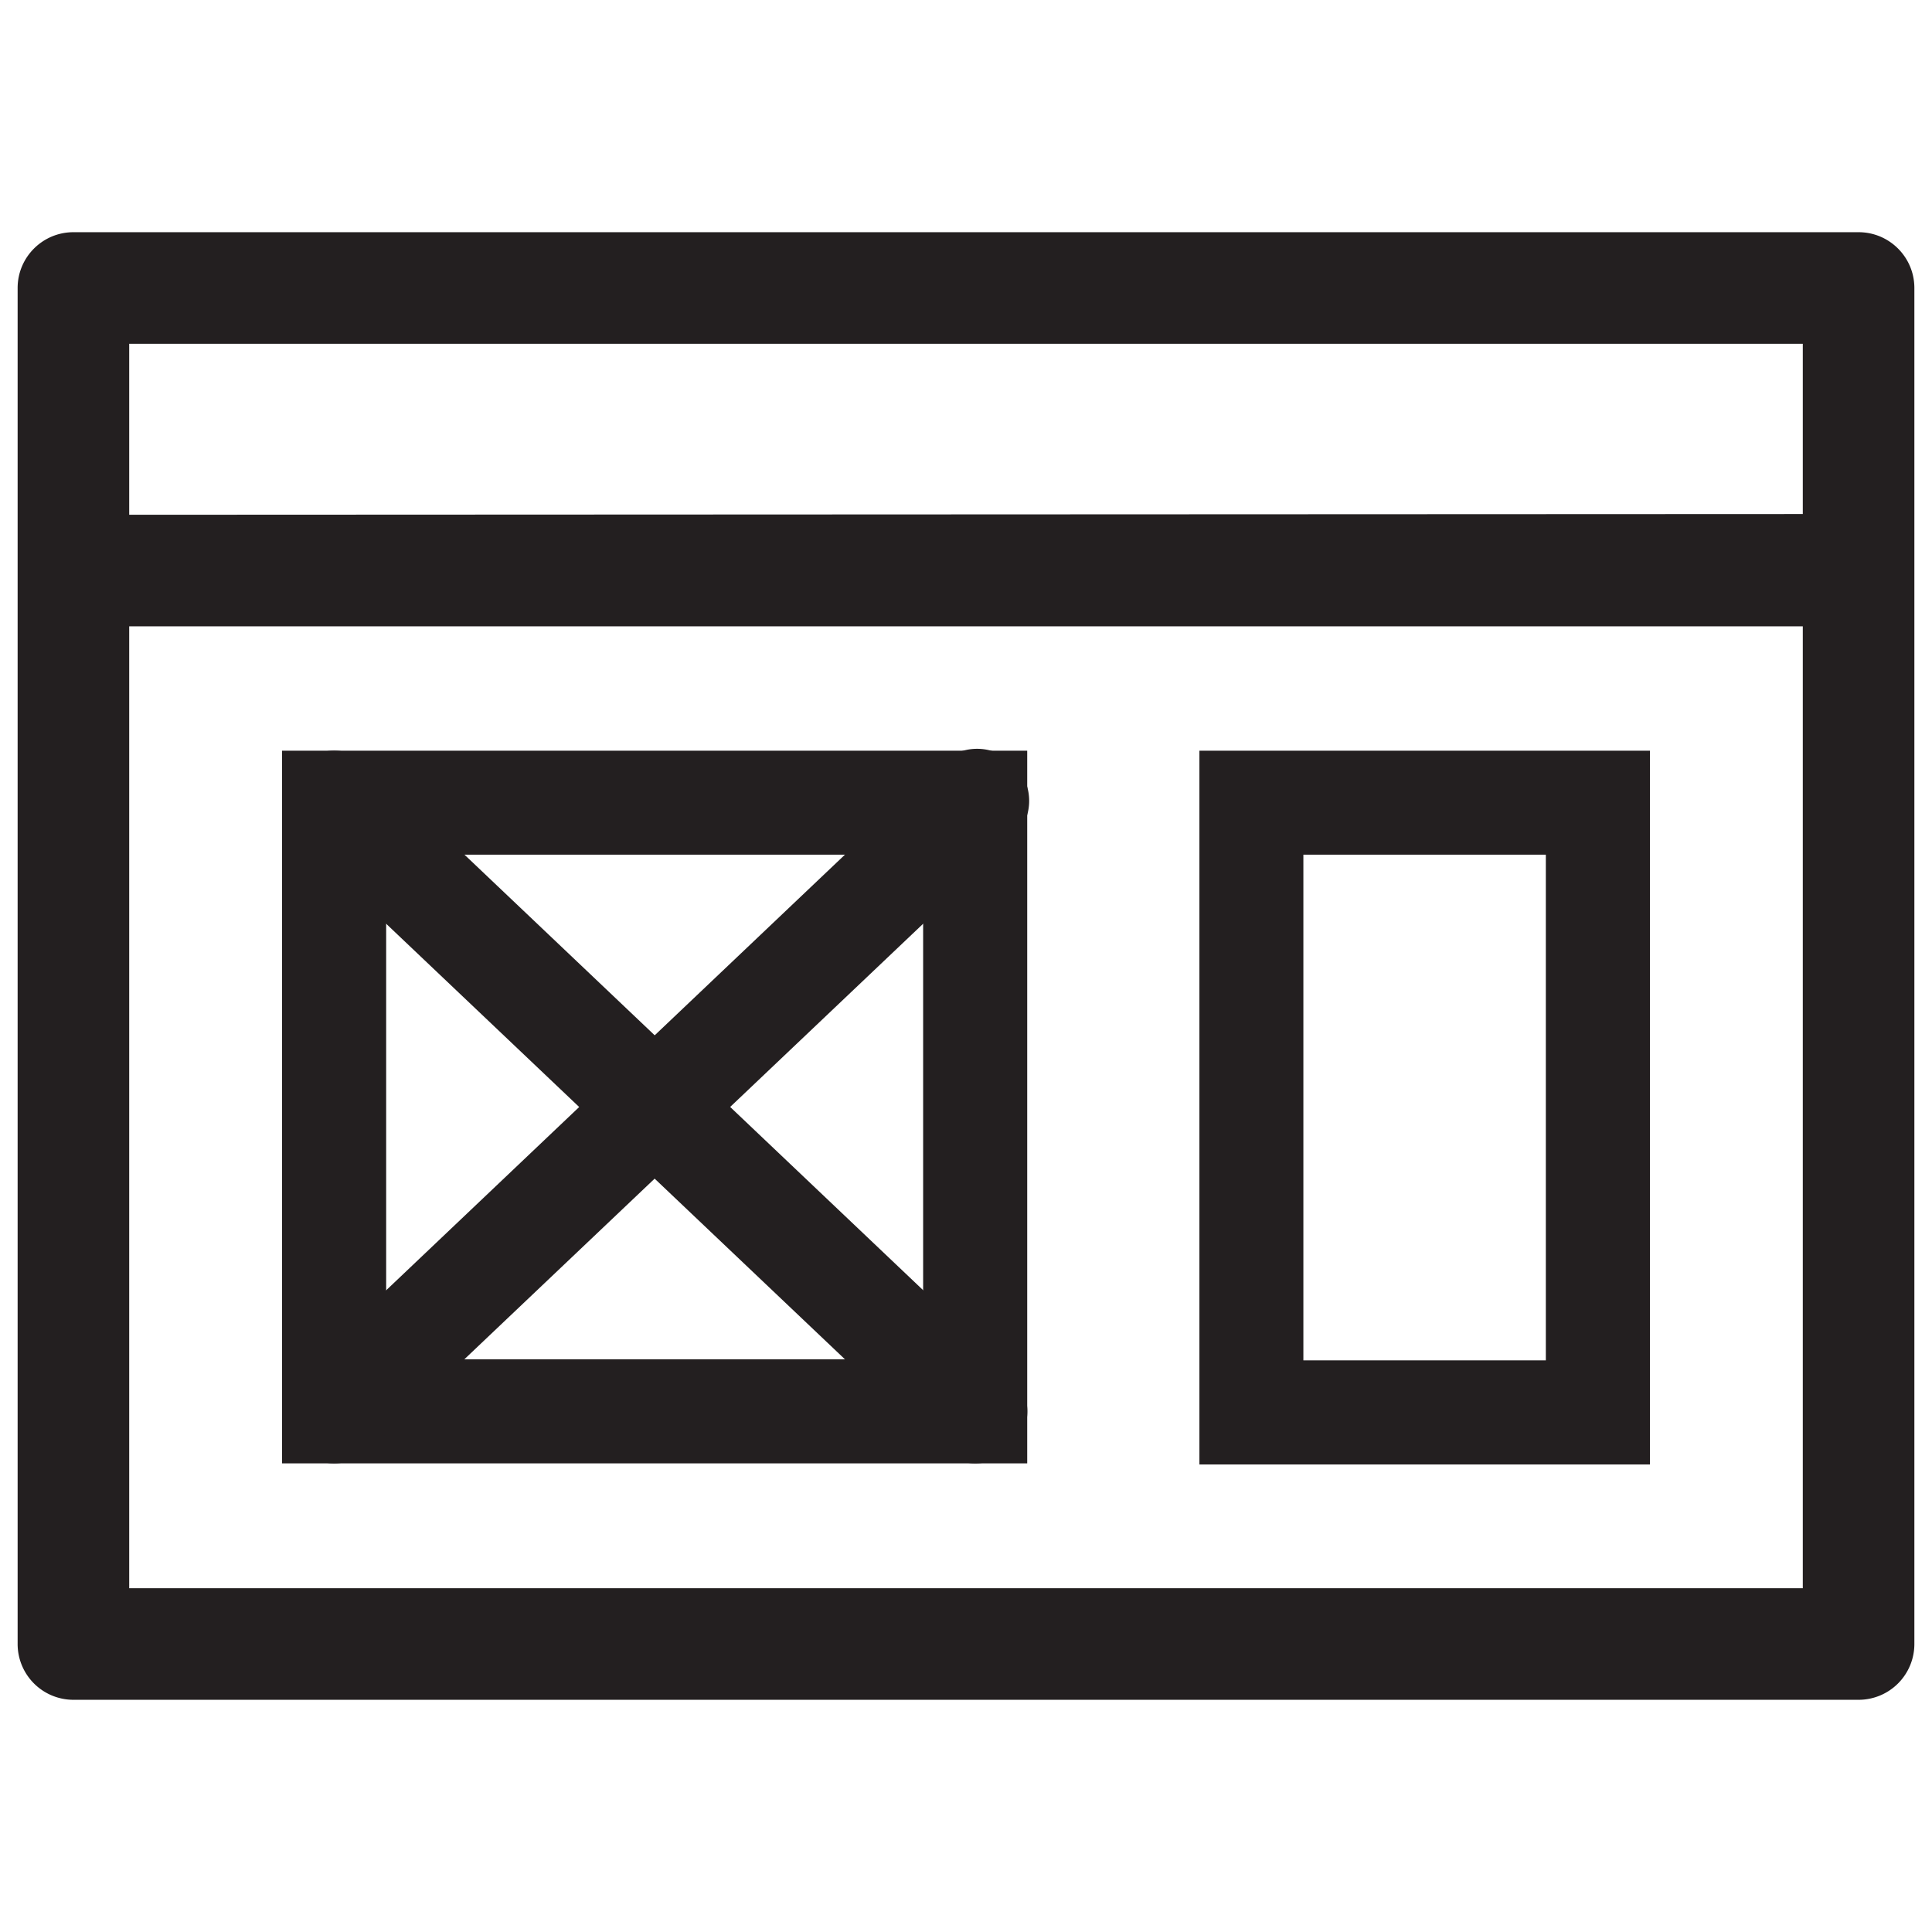 <svg xmlns="http://www.w3.org/2000/svg" viewBox="0 0 16 16"><g fill="#231f20"><path d="M15.392 14.077H.608a.462.462 0 0 1-.462-.462V2.385c0-.255.207-.462.462-.462h14.784c.255 0 .462.207.462.462v11.229a.462.462 0 0 1-.462.463zM1.07 13.153h13.86V5.187H1.07v7.966zm0-8.89l13.86-.006v-1.41H1.07v1.416z"/><path d="M13.664 12.128H9.933V6.217h3.731v5.911zm-2.87-.862h2.008V7.078h-2.008v4.188zM8.507 12.119H2.336V6.217h6.171v5.902zm-5.309-.862h4.447V7.078H3.198v4.179z"/><path d="M2.767 12.119a.43.43 0 0 1-.296-.743L7.78 6.335a.431.431 0 1 1 .592.625L3.063 12a.425.425 0 0 1-.296.119z"/><path d="M8.076 12.119A.425.425 0 0 1 7.78 12L2.471 6.96a.43.43 0 1 1 .593-.625l5.309 5.041a.43.43 0 0 1-.297.743z"/></g></svg>